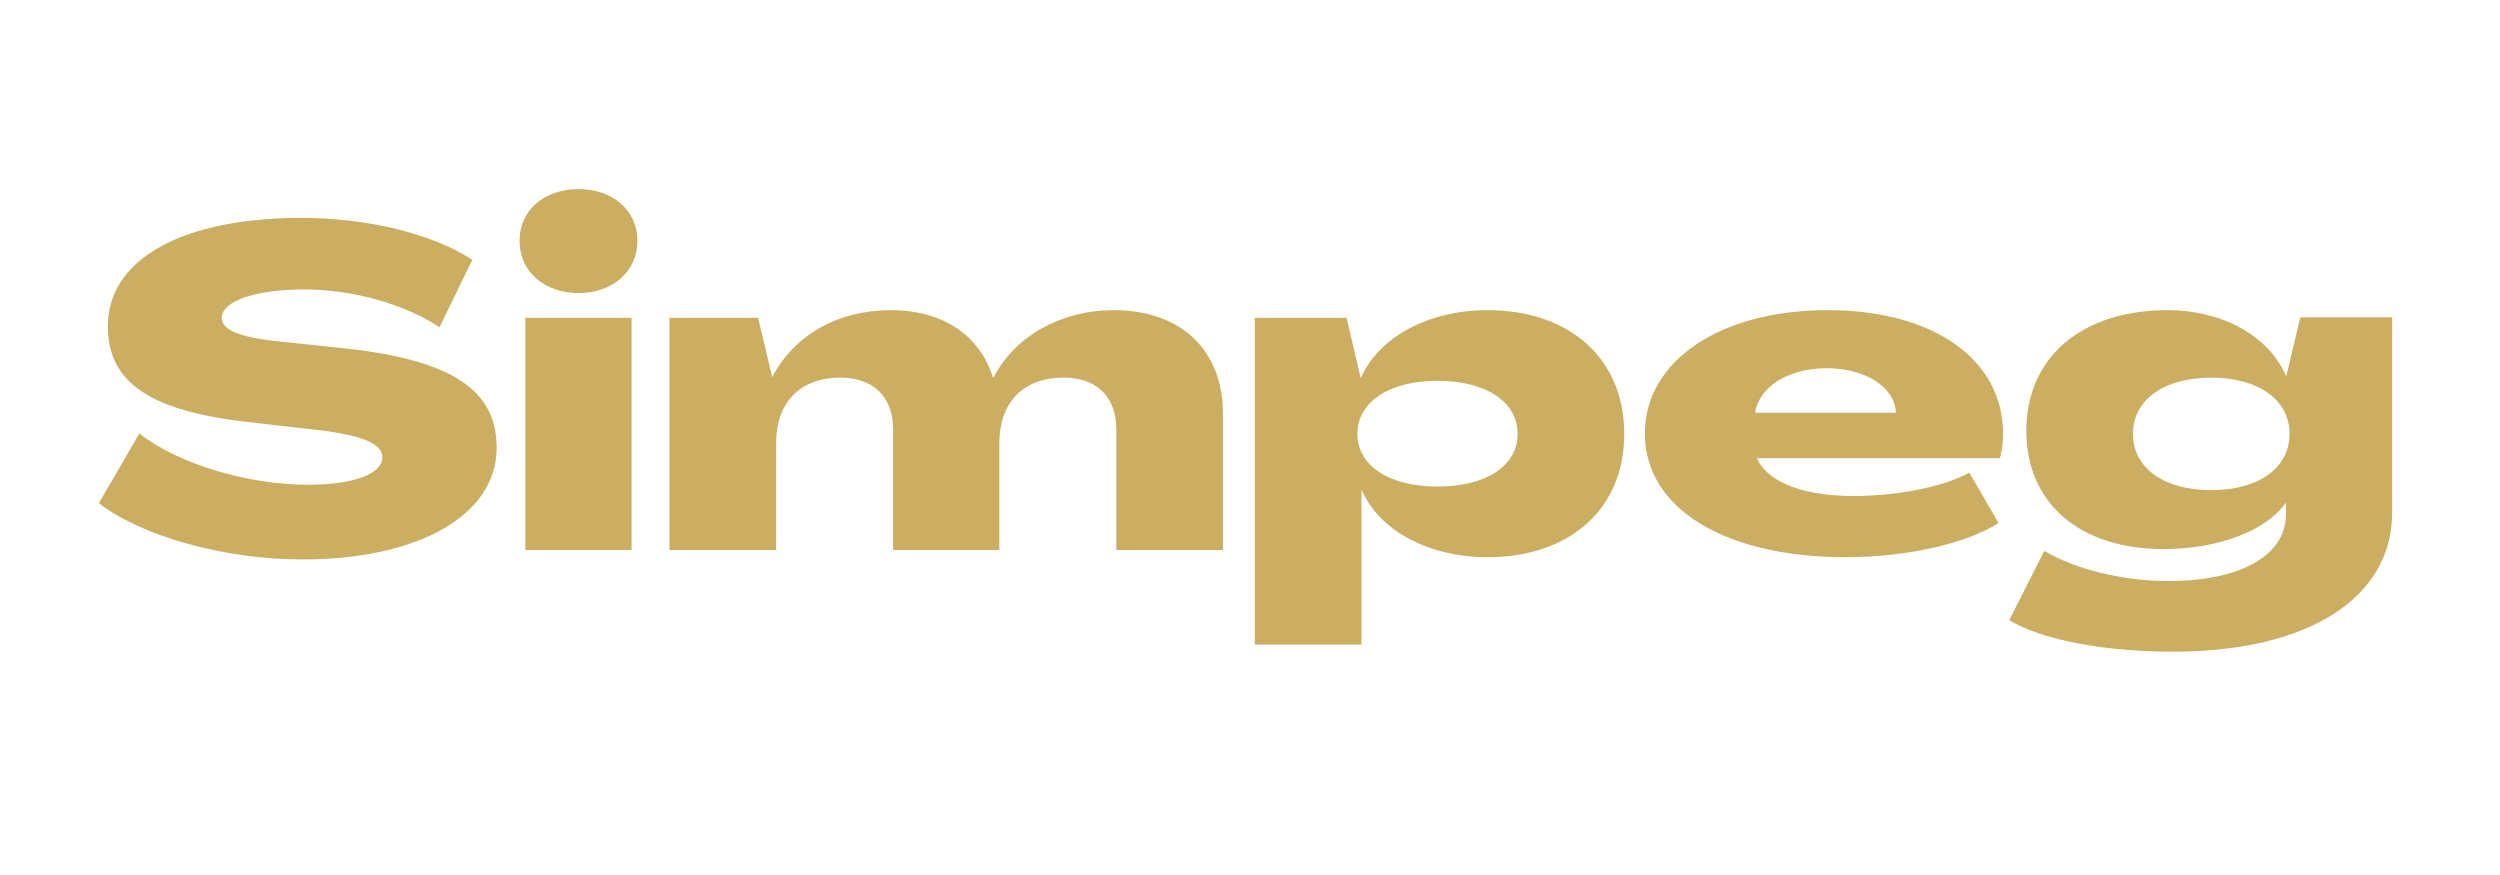 <svg width="500" height="175" viewBox="0 0 500 175" fill="none" xmlns="http://www.w3.org/2000/svg">
<g clip-path="url(#clip0_601_3)">
<path d="M60.449 111.89C44.969 111.89 28.409 107.3 19.769 100.64L27.869 86.69C35.339 92.63 49.289 96.95 61.619 96.95C70.709 96.95 76.469 94.79 76.469 91.46C76.469 88.67 72.329 86.96 62.519 85.88L50.639 84.53C30.299 82.37 21.569 76.7 21.569 65.27C21.569 51.41 37.229 43.58 60.179 43.58C73.769 43.58 86.549 46.82 94.469 51.95L87.899 65.45C80.879 60.77 70.259 57.8 60.359 57.89C51.179 57.98 44.429 60.14 44.339 63.56C44.339 65.99 47.939 67.52 56.219 68.33L68.189 69.59C89.969 71.84 99.329 77.78 99.329 89.48C99.419 102.8 84.119 111.89 60.449 111.89ZM115.693 58.61C108.853 58.61 103.903 54.29 103.903 48.17C103.903 42.05 108.853 37.82 115.693 37.82C122.533 37.82 127.483 42.05 127.483 48.17C127.483 54.29 122.533 58.61 115.693 58.61ZM105.073 110V63.56H126.313V110H105.073ZM133.893 110V63.56H151.623L154.413 75.35H154.503C158.733 67.16 167.463 62.03 178.083 62.03C188.883 62.03 195.993 67.25 198.603 75.53H198.693C203.013 67.07 212.463 62.03 222.723 62.03C236.493 62.03 244.593 70.31 244.593 82.73V110H223.263V85.88C223.263 79.4 219.393 75.53 212.733 75.53C204.633 75.53 199.863 80.48 199.863 88.67V110H178.623V85.88C178.623 79.4 174.663 75.53 168.093 75.53C159.993 75.53 155.223 80.48 155.223 88.67V110H133.893ZM250.963 128.9V63.56H269.323L272.113 75.53H272.203C275.803 67.34 285.793 62.03 297.493 62.03C314.053 62.03 324.853 71.84 324.853 86.78C324.853 101.72 314.053 111.44 297.493 111.44C285.883 111.44 275.983 106.22 272.383 98.12H272.293V128.9H250.963ZM287.503 97.31C297.223 97.31 303.523 93.17 303.523 86.78C303.523 80.39 297.223 76.16 287.503 76.16C277.873 76.16 271.483 80.39 271.483 86.78C271.483 93.17 277.873 97.31 287.503 97.31ZM369.114 111.44C345.174 111.44 328.974 101.81 328.974 86.69C328.974 72.2 344.004 62.03 365.514 62.03C386.664 62.03 400.614 71.84 400.614 86.78C400.614 88.13 400.434 90.11 399.984 91.64H351.384C353.814 97.04 361.914 99.2 370.644 99.2C379.824 99.2 389.094 97.22 393.864 94.52L399.714 104.6C393.414 108.65 381.534 111.44 369.114 111.44ZM351.024 82.55H379.194C378.924 77.24 372.804 73.64 365.334 73.64C357.684 73.64 351.834 77.33 351.024 82.55ZM434.599 130.34C420.649 130.34 408.229 127.91 401.839 124.04L408.859 110.18C415.069 113.87 424.609 116.21 433.699 116.21C448.099 116.21 457.189 111.08 457.189 102.89V100.64H457.099C453.139 106.22 443.509 109.82 432.709 109.82C415.969 109.82 405.259 100.64 405.259 86.15C405.259 71.48 416.329 62.03 433.519 62.03C444.409 62.03 453.769 67.16 457.189 75.17H457.279L460.069 63.47H478.429V102.53C478.429 119.63 461.599 130.34 434.599 130.34ZM442.249 98.03C451.789 98.03 457.909 93.53 457.909 86.78C457.909 80.03 451.789 75.53 442.249 75.53C432.709 75.53 426.589 80.03 426.589 86.78C426.589 93.53 432.709 98.03 442.249 98.03Z" fill="#CBAE62"/>
</g>
<defs>
<clipPath id="clip0_601_3">
<rect width="500" height="175" fill="white"/>
</clipPath>
</defs>
</svg>
